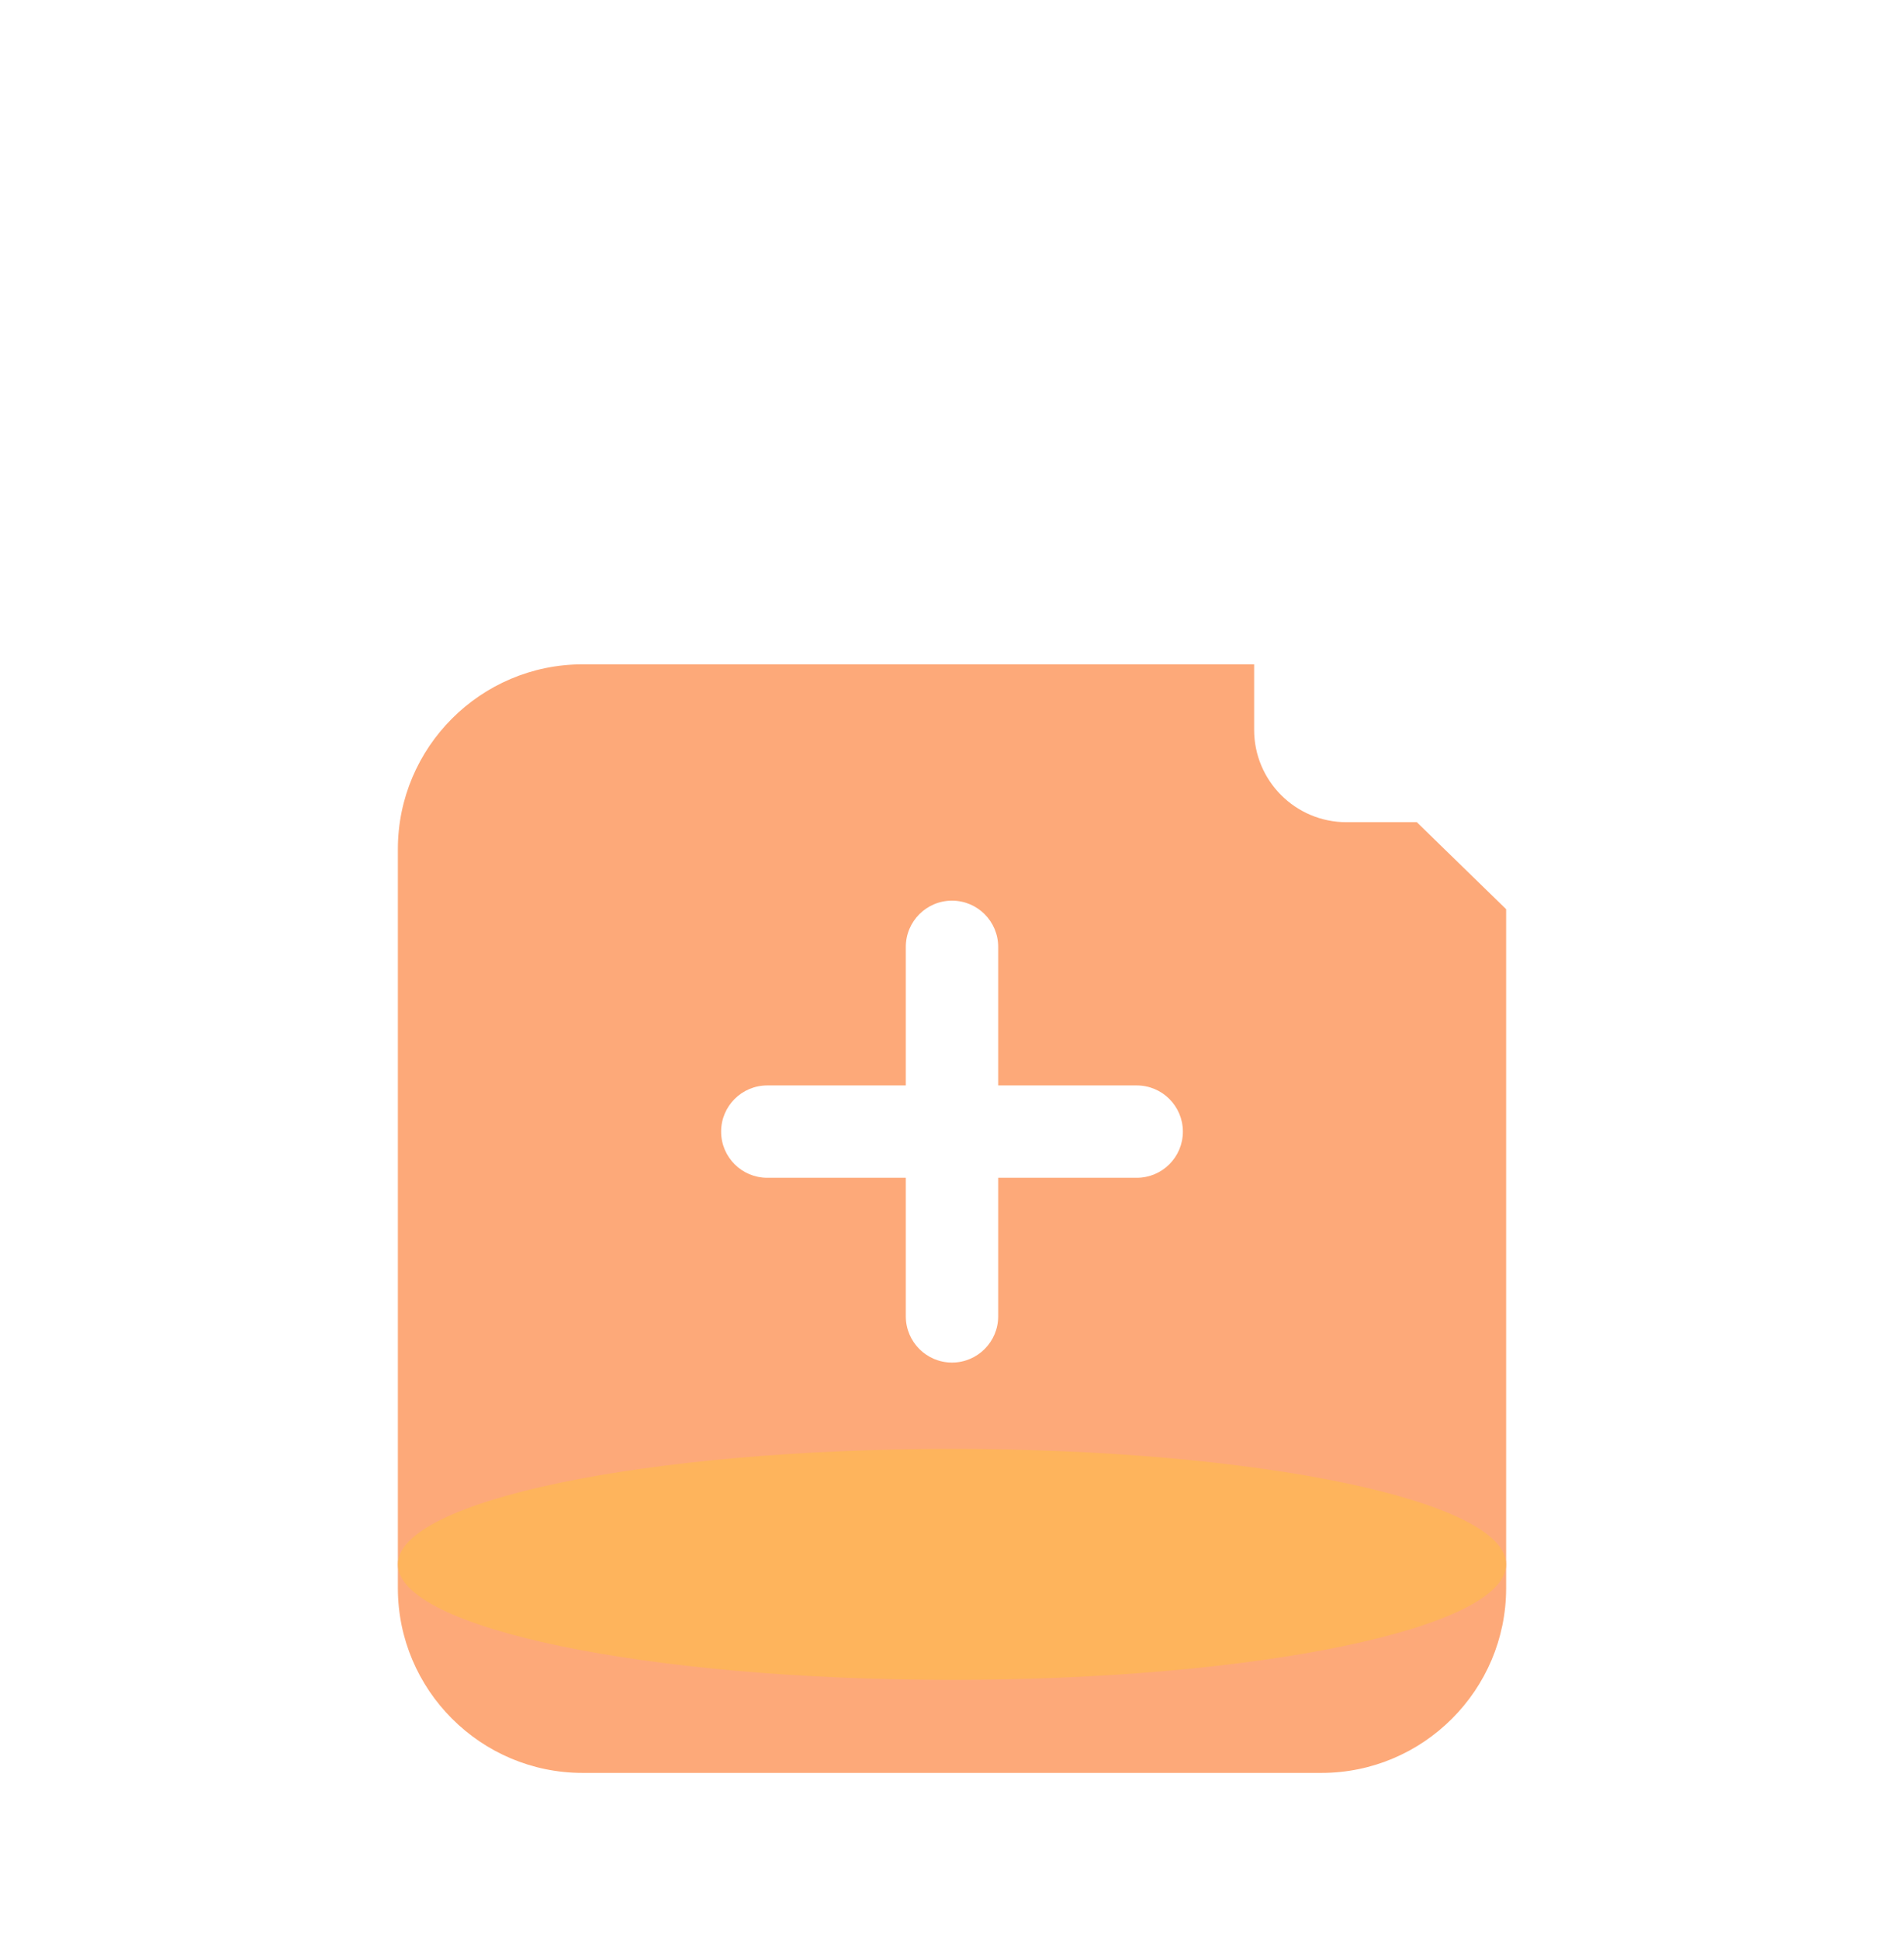<svg width="54" height="55" viewBox="0 0 54 55" fill="none" xmlns="http://www.w3.org/2000/svg">
<g clip-path="url(#clip0_275_49124)" filter="url(#filter0_d_275_49124)">
<g filter="url(#filter1_dii_275_49124)">
<path fill-rule="evenodd" clip-rule="evenodd" d="M35.587 12.195H35.553H16.523C13.635 12.195 11.284 14.546 11.284 17.433V22.67V26.162V38.383C11.284 41.27 13.635 43.62 16.523 43.62H37.477C40.365 43.62 42.716 41.27 42.716 38.383V26.162V22.67V19.136L35.587 12.195Z" fill="#FDA979"/>
</g>
<g filter="url(#filter2_f_275_49124)">
<path d="M27 43.62C35.68 43.62 42.716 42.154 42.716 40.346C42.716 38.538 35.68 37.073 27 37.073C18.32 37.073 11.284 38.538 11.284 40.346C11.284 42.154 18.32 43.62 27 43.62Z" fill="#FEB45C"/>
</g>
<g filter="url(#filter3_dii_275_49124)">
<path d="M38.188 19.136H42.716L35.569 12.177V16.517C35.569 17.964 36.741 19.136 38.188 19.136Z" fill="white"/>
</g>
<g filter="url(#filter4_dii_275_49124)">
<path fill-rule="evenodd" clip-rule="evenodd" d="M25.69 33.145C25.69 33.867 26.277 34.454 27 34.454C27.723 34.454 28.31 33.867 28.31 33.145V29.216H32.239C32.962 29.216 33.548 28.63 33.548 27.907C33.548 27.184 32.962 26.598 32.239 26.598H28.31V22.67C28.31 21.947 27.723 21.36 27 21.36C26.277 21.36 25.69 21.947 25.69 22.67V26.598H21.761C21.038 26.598 20.452 27.184 20.452 27.907C20.452 28.63 21.038 29.216 21.761 29.216H25.69V33.145Z" fill="white"/>
</g>
</g>
<defs>
<filter id="filter0_d_275_49124" x="-4" y="0.898" width="62" height="62" filterUnits="userSpaceOnUse" color-interpolation-filters="sRGB">
<feFlood flood-opacity="0" result="BackgroundImageFix"/>
<feColorMatrix in="SourceAlpha" type="matrix" values="0 0 0 0 0 0 0 0 0 0 0 0 0 0 0 0 0 0 127 0" result="hardAlpha"/>
<feOffset dy="4"/>
<feGaussianBlur stdDeviation="2"/>
<feComposite in2="hardAlpha" operator="out"/>
<feColorMatrix type="matrix" values="0 0 0 0 0 0 0 0 0 0 0 0 0 0 0 0 0 0 0.25 0"/>
<feBlend mode="normal" in2="BackgroundImageFix" result="effect1_dropShadow_275_49124"/>
<feBlend mode="normal" in="SourceGraphic" in2="effect1_dropShadow_275_49124" result="shape"/>
</filter>
<filter id="filter1_dii_275_49124" x="2.991" y="8.426" width="48.017" height="48.01" filterUnits="userSpaceOnUse" color-interpolation-filters="sRGB">
<feFlood flood-opacity="0" result="BackgroundImageFix"/>
<feColorMatrix in="SourceAlpha" type="matrix" values="0 0 0 0 0 0 0 0 0 0 0 0 0 0 0 0 0 0 127 0" result="hardAlpha"/>
<feOffset dy="4.523"/>
<feGaussianBlur stdDeviation="4.146"/>
<feColorMatrix type="matrix" values="0 0 0 0 0.817 0 0 0 0 0.172 0 0 0 0 0.031 0 0 0 0.25 0"/>
<feBlend mode="normal" in2="BackgroundImageFix" result="effect1_dropShadow_275_49124"/>
<feBlend mode="normal" in="SourceGraphic" in2="effect1_dropShadow_275_49124" result="shape"/>
<feColorMatrix in="SourceAlpha" type="matrix" values="0 0 0 0 0 0 0 0 0 0 0 0 0 0 0 0 0 0 127 0" result="hardAlpha"/>
<feOffset dy="-3.016"/>
<feGaussianBlur stdDeviation="1.885"/>
<feComposite in2="hardAlpha" operator="arithmetic" k2="-1" k3="1"/>
<feColorMatrix type="matrix" values="0 0 0 0 1 0 0 0 0 0.78 0 0 0 0 0 0 0 0 0.29 0"/>
<feBlend mode="normal" in2="shape" result="effect2_innerShadow_275_49124"/>
<feColorMatrix in="SourceAlpha" type="matrix" values="0 0 0 0 0 0 0 0 0 0 0 0 0 0 0 0 0 0 127 0" result="hardAlpha"/>
<feOffset dy="1.13"/>
<feGaussianBlur stdDeviation="1.077"/>
<feComposite in2="hardAlpha" operator="arithmetic" k2="-1" k3="1"/>
<feColorMatrix type="matrix" values="0 0 0 0 1 0 0 0 0 1 0 0 0 0 1 0 0 0 0.5 0"/>
<feBlend mode="normal" in2="effect2_innerShadow_275_49124" result="effect3_innerShadow_275_49124"/>
</filter>
<filter id="filter2_f_275_49124" x="-0.716" y="25.073" width="55.432" height="30.547" filterUnits="userSpaceOnUse" color-interpolation-filters="sRGB">
<feFlood flood-opacity="0" result="BackgroundImageFix"/>
<feBlend mode="normal" in="SourceGraphic" in2="BackgroundImageFix" result="shape"/>
<feGaussianBlur stdDeviation="6" result="effect1_foregroundBlur_275_49124"/>
</filter>
<filter id="filter3_dii_275_49124" x="31.8" y="10.463" width="14.686" height="14.498" filterUnits="userSpaceOnUse" color-interpolation-filters="sRGB">
<feFlood flood-opacity="0" result="BackgroundImageFix"/>
<feColorMatrix in="SourceAlpha" type="matrix" values="0 0 0 0 0 0 0 0 0 0 0 0 0 0 0 0 0 0 127 0" result="hardAlpha"/>
<feOffset dy="2.056"/>
<feGaussianBlur stdDeviation="1.885"/>
<feColorMatrix type="matrix" values="0 0 0 0 0.863 0 0 0 0 0 0 0 0 0 0 0 0 0 0.25 0"/>
<feBlend mode="normal" in2="BackgroundImageFix" result="effect1_dropShadow_275_49124"/>
<feBlend mode="normal" in="SourceGraphic" in2="effect1_dropShadow_275_49124" result="shape"/>
<feColorMatrix in="SourceAlpha" type="matrix" values="0 0 0 0 0 0 0 0 0 0 0 0 0 0 0 0 0 0 127 0" result="hardAlpha"/>
<feOffset dy="-1.371"/>
<feGaussianBlur stdDeviation="0.857"/>
<feComposite in2="hardAlpha" operator="arithmetic" k2="-1" k3="1"/>
<feColorMatrix type="matrix" values="0 0 0 0 0.925 0 0 0 0 0.321 0 0 0 0 0.062 0 0 0 0.12 0"/>
<feBlend mode="normal" in2="shape" result="effect2_innerShadow_275_49124"/>
<feColorMatrix in="SourceAlpha" type="matrix" values="0 0 0 0 0 0 0 0 0 0 0 0 0 0 0 0 0 0 127 0" result="hardAlpha"/>
<feOffset dy="-0.514"/>
<feGaussianBlur stdDeviation="0.343"/>
<feComposite in2="hardAlpha" operator="arithmetic" k2="-1" k3="1"/>
<feColorMatrix type="matrix" values="0 0 0 0 1 0 0 0 0 1 0 0 0 0 1 0 0 0 0.75 0"/>
<feBlend mode="normal" in2="effect2_innerShadow_275_49124" result="effect3_innerShadow_275_49124"/>
</filter>
<filter id="filter4_dii_275_49124" x="16.682" y="19.647" width="20.636" height="20.633" filterUnits="userSpaceOnUse" color-interpolation-filters="sRGB">
<feFlood flood-opacity="0" result="BackgroundImageFix"/>
<feColorMatrix in="SourceAlpha" type="matrix" values="0 0 0 0 0 0 0 0 0 0 0 0 0 0 0 0 0 0 127 0" result="hardAlpha"/>
<feOffset dy="2.056"/>
<feGaussianBlur stdDeviation="1.885"/>
<feColorMatrix type="matrix" values="0 0 0 0 0.863 0 0 0 0 0 0 0 0 0 0 0 0 0 0.25 0"/>
<feBlend mode="normal" in2="BackgroundImageFix" result="effect1_dropShadow_275_49124"/>
<feBlend mode="normal" in="SourceGraphic" in2="effect1_dropShadow_275_49124" result="shape"/>
<feColorMatrix in="SourceAlpha" type="matrix" values="0 0 0 0 0 0 0 0 0 0 0 0 0 0 0 0 0 0 127 0" result="hardAlpha"/>
<feOffset dy="-1.371"/>
<feGaussianBlur stdDeviation="0.857"/>
<feComposite in2="hardAlpha" operator="arithmetic" k2="-1" k3="1"/>
<feColorMatrix type="matrix" values="0 0 0 0 0.925 0 0 0 0 0.321 0 0 0 0 0.062 0 0 0 0.12 0"/>
<feBlend mode="normal" in2="shape" result="effect2_innerShadow_275_49124"/>
<feColorMatrix in="SourceAlpha" type="matrix" values="0 0 0 0 0 0 0 0 0 0 0 0 0 0 0 0 0 0 127 0" result="hardAlpha"/>
<feOffset dy="-0.514"/>
<feGaussianBlur stdDeviation="0.343"/>
<feComposite in2="hardAlpha" operator="arithmetic" k2="-1" k3="1"/>
<feColorMatrix type="matrix" values="0 0 0 0 1 0 0 0 0 1 0 0 0 0 1 0 0 0 0.75 0"/>
<feBlend mode="normal" in2="effect2_innerShadow_275_49124" result="effect3_innerShadow_275_49124"/>
</filter>
<clipPath id="clip0_275_49124">
<rect width="54" height="54" fill="white" transform="translate(0 0.898)"/>
</clipPath>
</defs>
</svg>
